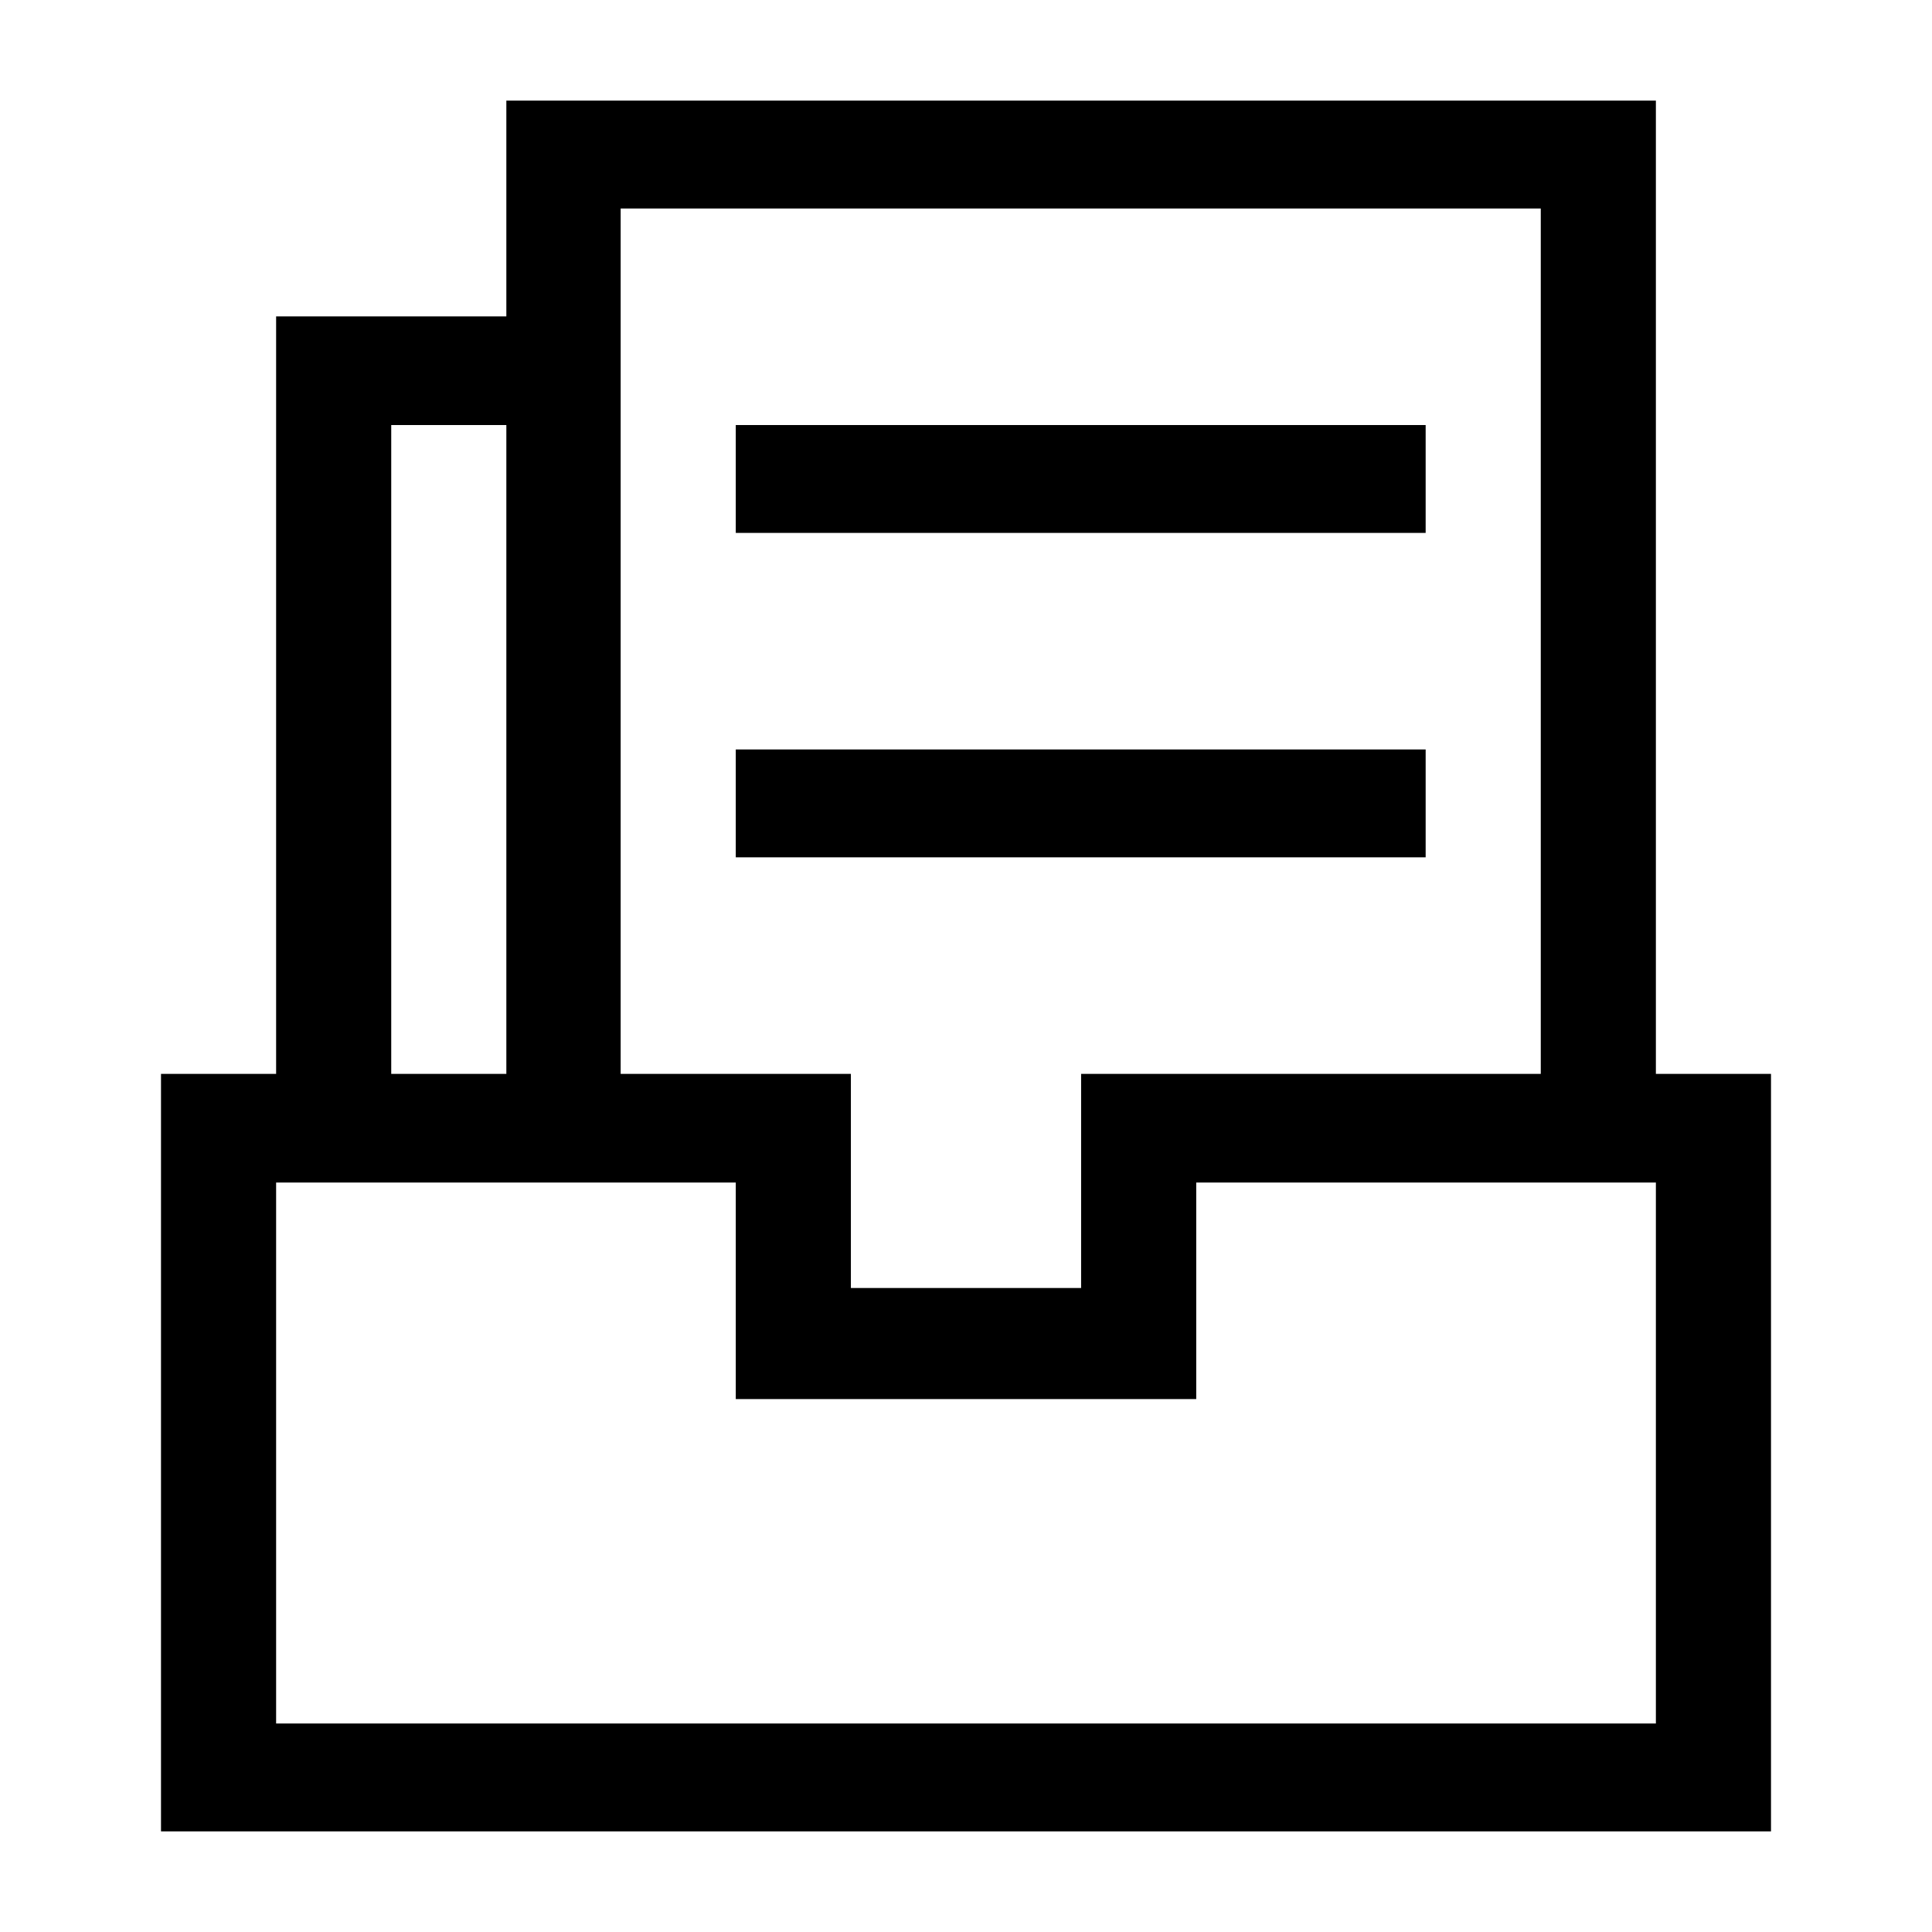 <svg id="图层_1" data-name="图层 1" xmlns="http://www.w3.org/2000/svg" viewBox="0 0 24 24"><title>ywdy</title><rect class="cls-1" x="9.14" y="9.31" width="8.57" height="1.34"/><rect class="cls-1" x="9.14" y="5.28" width="8.57" height="1.34"/><path class="cls-1" d="M20.57,13.34h0V1.25H6.29V3.93H3.43v9.41H2v9.41H22V13.34ZM7.71,2.59H19.14V13.34H13.43V16H10.57V13.34H7.71ZM4.86,5.28H6.29v8.06H4.86ZM20.57,21.41H3.43V14.69H9.14v2.69h5.72V14.69h5.71Z"/></svg>
